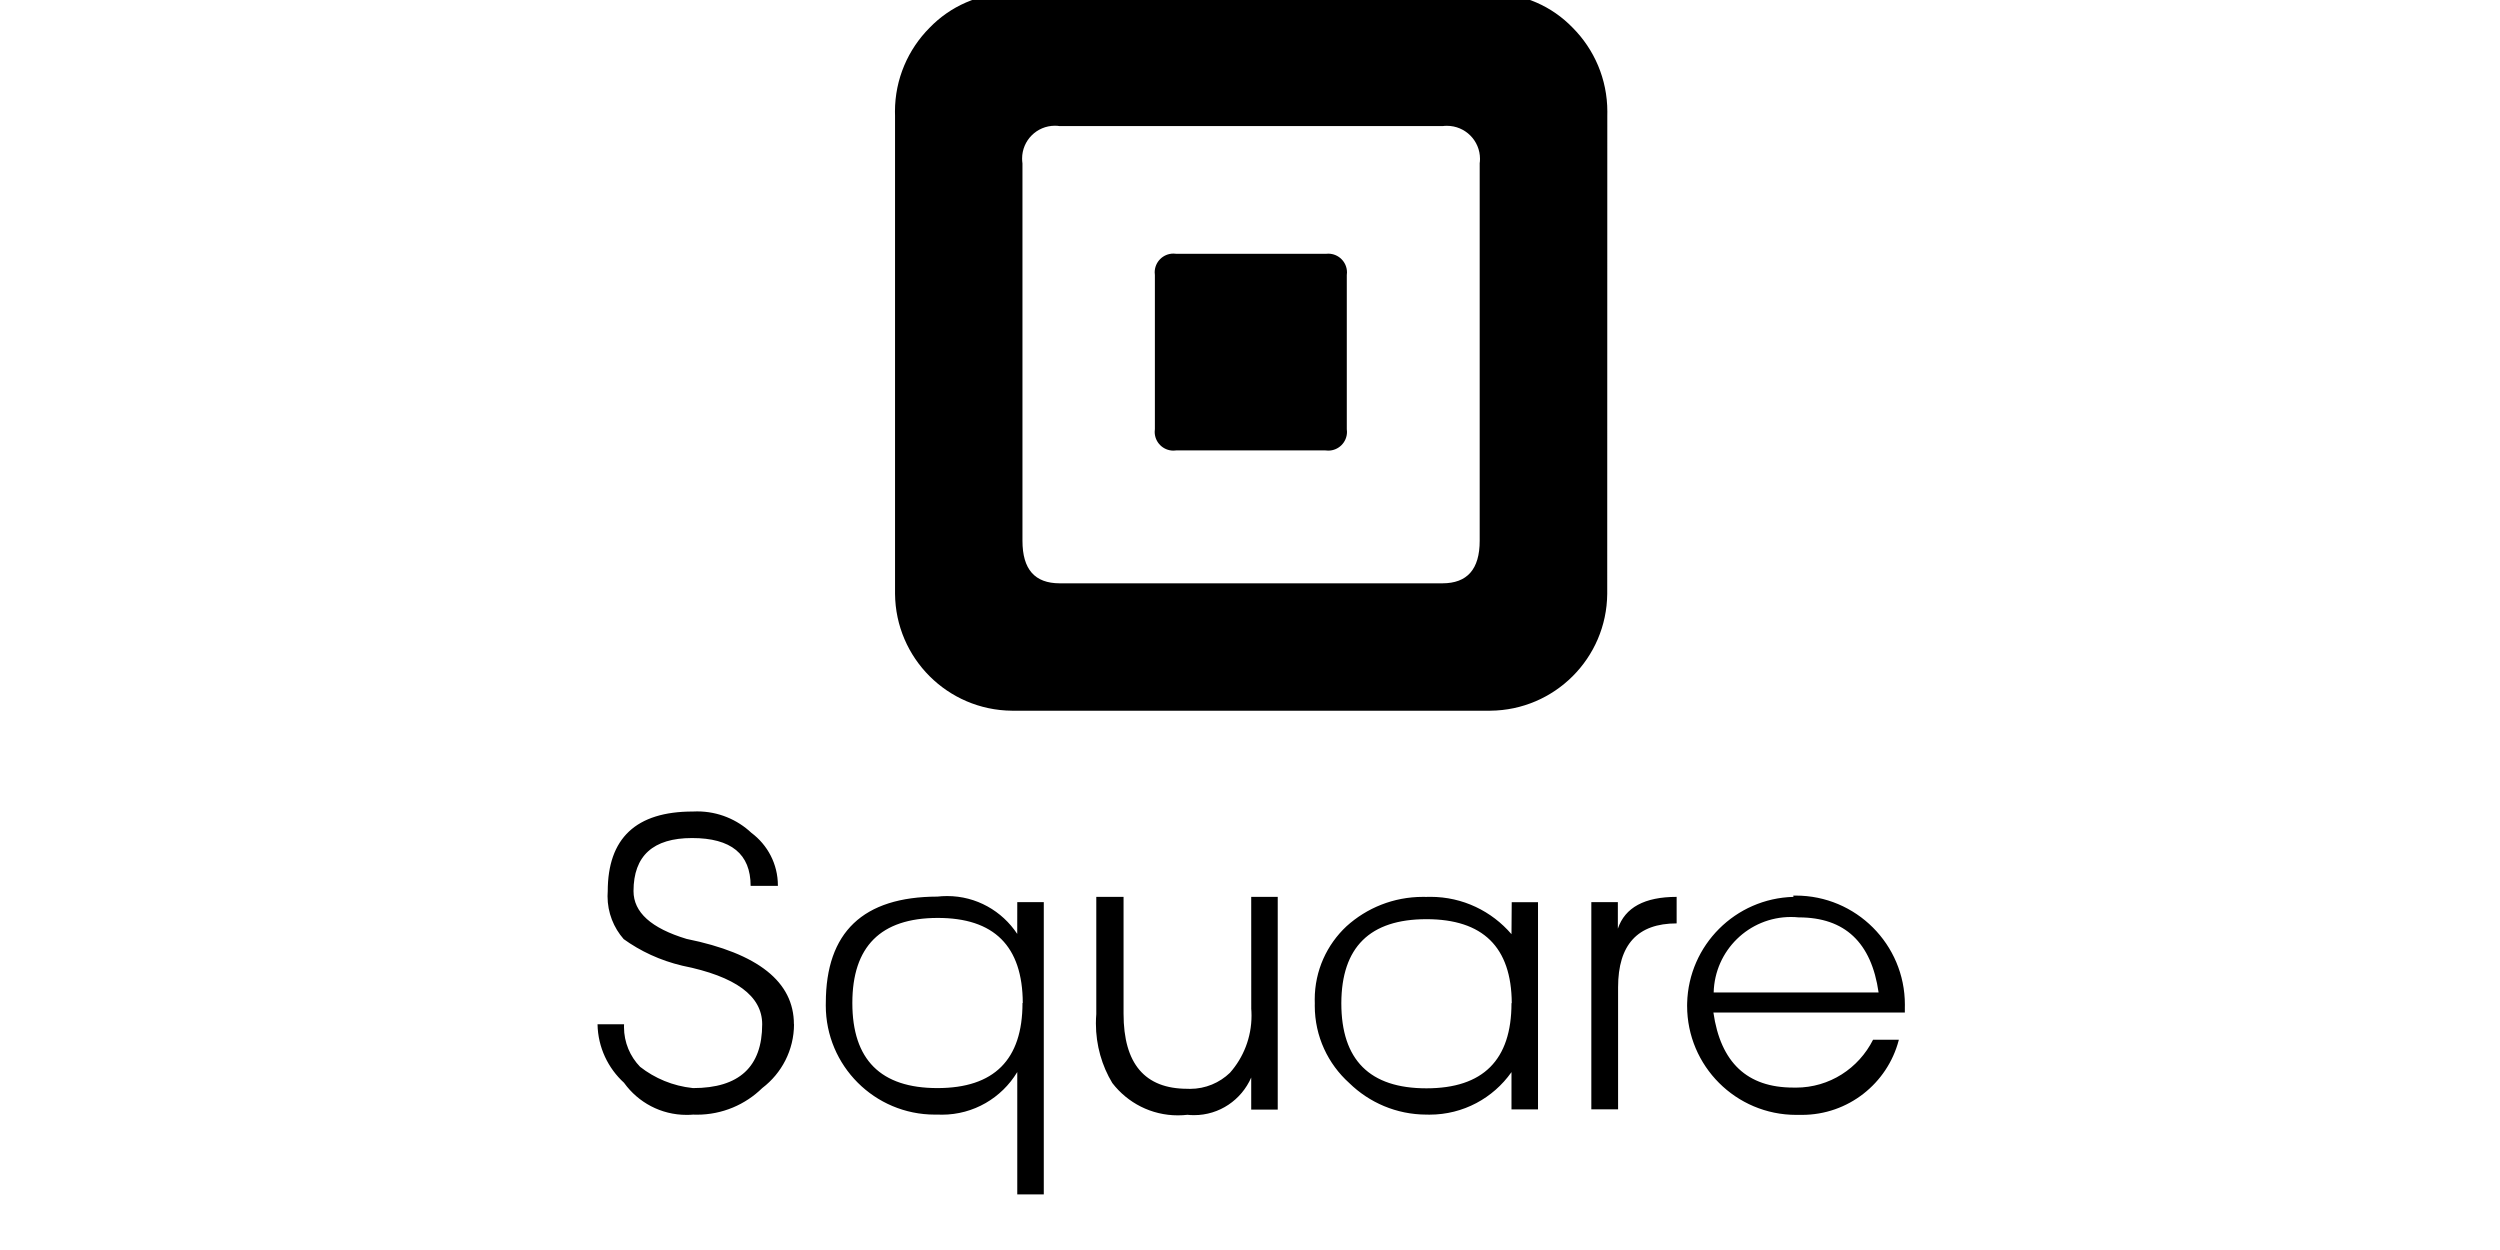 <svg version="1.1" xmlns="http://www.w3.org/2000/svg" width="64" height="32" viewBox="0 0 64 32">
<path d="M20.327 26.221c-0.002 0.665-0.318 1.255-0.809 1.63l-0.005 0.004c-0.43 0.421-1.020 0.681-1.671 0.681-0.034 0-0.068-0.001-0.102-0.002l0.005 0c-0.051 0.005-0.11 0.007-0.17 0.007-0.656 0-1.237-0.321-1.595-0.815l-0.004-0.006c-0.409-0.373-0.668-0.905-0.679-1.497l-0-0.002h0.679c-0.001 0.021-0.002 0.045-0.002 0.070 0 0.396 0.157 0.756 0.412 1.019l-0-0c0.375 0.294 0.839 0.491 1.347 0.544l0.011 0.001q1.768 0 1.768-1.634 0-1.089-2.044-1.499c-0.571-0.136-1.073-0.371-1.512-0.688l0.012 0.009c-0.257-0.292-0.415-0.677-0.415-1.1 0-0.044 0.002-0.087 0.005-0.13l-0 0.006q0-2.044 2.178-2.044c0.033-0.002 0.073-0.003 0.112-0.003 0.537 0 1.025 0.208 1.388 0.549l-0.001-0.001c0.414 0.309 0.679 0.798 0.679 1.349 0 0.003 0 0.007-0 0.010v-0.001h-0.698q0-1.224-1.499-1.224c-0.999 0-1.499 0.455-1.499 1.358q0 0.814 1.358 1.224 2.748 0.557 2.748 2.185zM26.041 23.908c-0.389-0.587-1.047-0.969-1.794-0.969-0.088 0-0.174 0.005-0.259 0.015l0.010-0.001q-2.857 0.006-2.857 2.723c-0 0.019-0.001 0.042-0.001 0.065 0 1.543 1.251 2.793 2.793 2.793 0.023 0 0.046-0 0.068-0.001l-0.003 0c0.034 0.002 0.075 0.003 0.115 0.003 0.815 0 1.528-0.433 1.923-1.082l0.006-0.010v3.133h0.679v-7.482h-0.679zM26.176 25.677q0 2.178-2.178 2.178t-2.178-2.178q0-2.172 2.178-2.178t2.185 2.178zM41.147 2.954c0.001-0.028 0.001-0.061 0.001-0.094 0-0.838-0.338-1.598-0.886-2.149l0 0c-0.525-0.545-1.262-0.884-2.078-0.884-0.011 0-0.021 0-0.032 0h-12.247c-0.009-0-0.020-0-0.030-0-0.816 0-1.552 0.339-2.077 0.883l-0.001 0.001c-0.547 0.55-0.886 1.309-0.886 2.146 0 0.034 0.001 0.067 0.002 0.101l-0-0.005v12.249c0.014 1.646 1.345 2.977 2.99 2.992h12.25c1.646-0.014 2.977-1.345 2.992-2.99v-0.001zM37.88 13.844c0 0.73-0.32 1.089-0.955 1.089h-9.795c-0.641 0-0.955-0.359-0.955-1.089v-9.661c-0.006-0.037-0.009-0.081-0.009-0.125 0-0.463 0.376-0.839 0.839-0.839 0.044 0 0.087 0.003 0.129 0.010l-0.005-0.001h9.802c0.033-0.005 0.072-0.007 0.111-0.007 0.467 0 0.846 0.379 0.846 0.846 0 0.041-0.003 0.081-0.009 0.121l0.001-0.005zM32.031 22.96h0.679v5.445h-0.679v-0.82c-0.251 0.572-0.812 0.963-1.465 0.963-0.059 0-0.118-0.003-0.176-0.010l0.007 0.001c-0.073 0.009-0.158 0.014-0.244 0.014-0.681 0-1.287-0.322-1.674-0.823l-0.004-0.005c-0.264-0.436-0.42-0.963-0.42-1.526 0-0.085 0.004-0.169 0.011-0.253l-0.001 0.011v-2.998h0.698v2.992q0 1.922 1.634 1.922c0.020 0.001 0.044 0.002 0.068 0.002 0.397 0 0.757-0.157 1.022-0.412l-0 0c0.343-0.388 0.552-0.902 0.552-1.464 0-0.064-0.003-0.128-0.008-0.191l0.001 0.008zM34.478 7.041v3.946c0.003 0.021 0.005 0.045 0.005 0.069 0 0.265-0.215 0.48-0.48 0.48-0.024 0-0.048-0.002-0.072-0.005l0.003 0h-3.825c-0.021 0.003-0.045 0.005-0.069 0.005-0.265 0-0.48-0.215-0.48-0.48 0-0.024 0.002-0.048 0.005-0.072l-0 0.003v-3.946c-0.003-0.021-0.005-0.045-0.005-0.069 0-0.265 0.215-0.48 0.48-0.48 0.024 0 0.048 0.002 0.072 0.005l-0.003-0h3.844c0.015-0.002 0.032-0.003 0.050-0.003 0.265 0 0.48 0.215 0.48 0.48 0 0.024-0.002 0.047-0.005 0.069l0-0.003zM38.694 23.915c-0.504-0.587-1.246-0.956-2.075-0.956-0.036 0-0.072 0.001-0.108 0.002l0.005-0c-0.027-0.001-0.059-0.001-0.091-0.001-0.752 0-1.438 0.285-1.955 0.753l0.002-0.002c-0.502 0.469-0.815 1.135-0.815 1.875 0 0.035 0.001 0.069 0.002 0.103l-0-0.005c-0 0.019-0.001 0.041-0.001 0.063 0 0.786 0.341 1.491 0.882 1.978l0.002 0.002c0.509 0.497 1.205 0.805 1.973 0.807h0.001c0.024 0.001 0.052 0.001 0.081 0.001 0.864 0 1.628-0.427 2.092-1.082l0.005-0.008v0.955h0.679v-5.304h-0.673zM38.694 25.683q0 2.178-2.178 2.178t-2.178-2.178q0.006-2.152 2.178-2.152t2.185 2.146zM42.922 22.96v0.679q-1.499 0-1.499 1.634v3.126h-0.685v-5.304h0.679v0.679q0.275-0.814 1.505-0.814zM45.914 22.96c-1.488 0.038-2.684 1.235-2.723 2.719l-0 0.004c-0 0.019-0.001 0.042-0.001 0.065 0 1.543 1.251 2.793 2.793 2.793 0.023 0 0.045-0 0.068-0.001l-0.003 0c0.024 0.001 0.053 0.001 0.081 0.001 1.188 0 2.187-0.808 2.477-1.905l0.004-0.018h-0.66c-0.369 0.732-1.114 1.225-1.974 1.225-0.024 0-0.049-0-0.073-0.001l0.004 0q-1.768 0-2.044-1.922h4.901v-0.135c0-0.019 0.001-0.042 0.001-0.065 0-1.543-1.251-2.793-2.793-2.793-0.023 0-0.045 0-0.068 0.001l0.003-0zM43.87 25.407c0.027-1.073 0.902-1.932 1.979-1.932 0.070 0 0.139 0.004 0.208 0.011l-0.009-0.001q1.768 0 2.044 1.922z"></path>
</svg>
